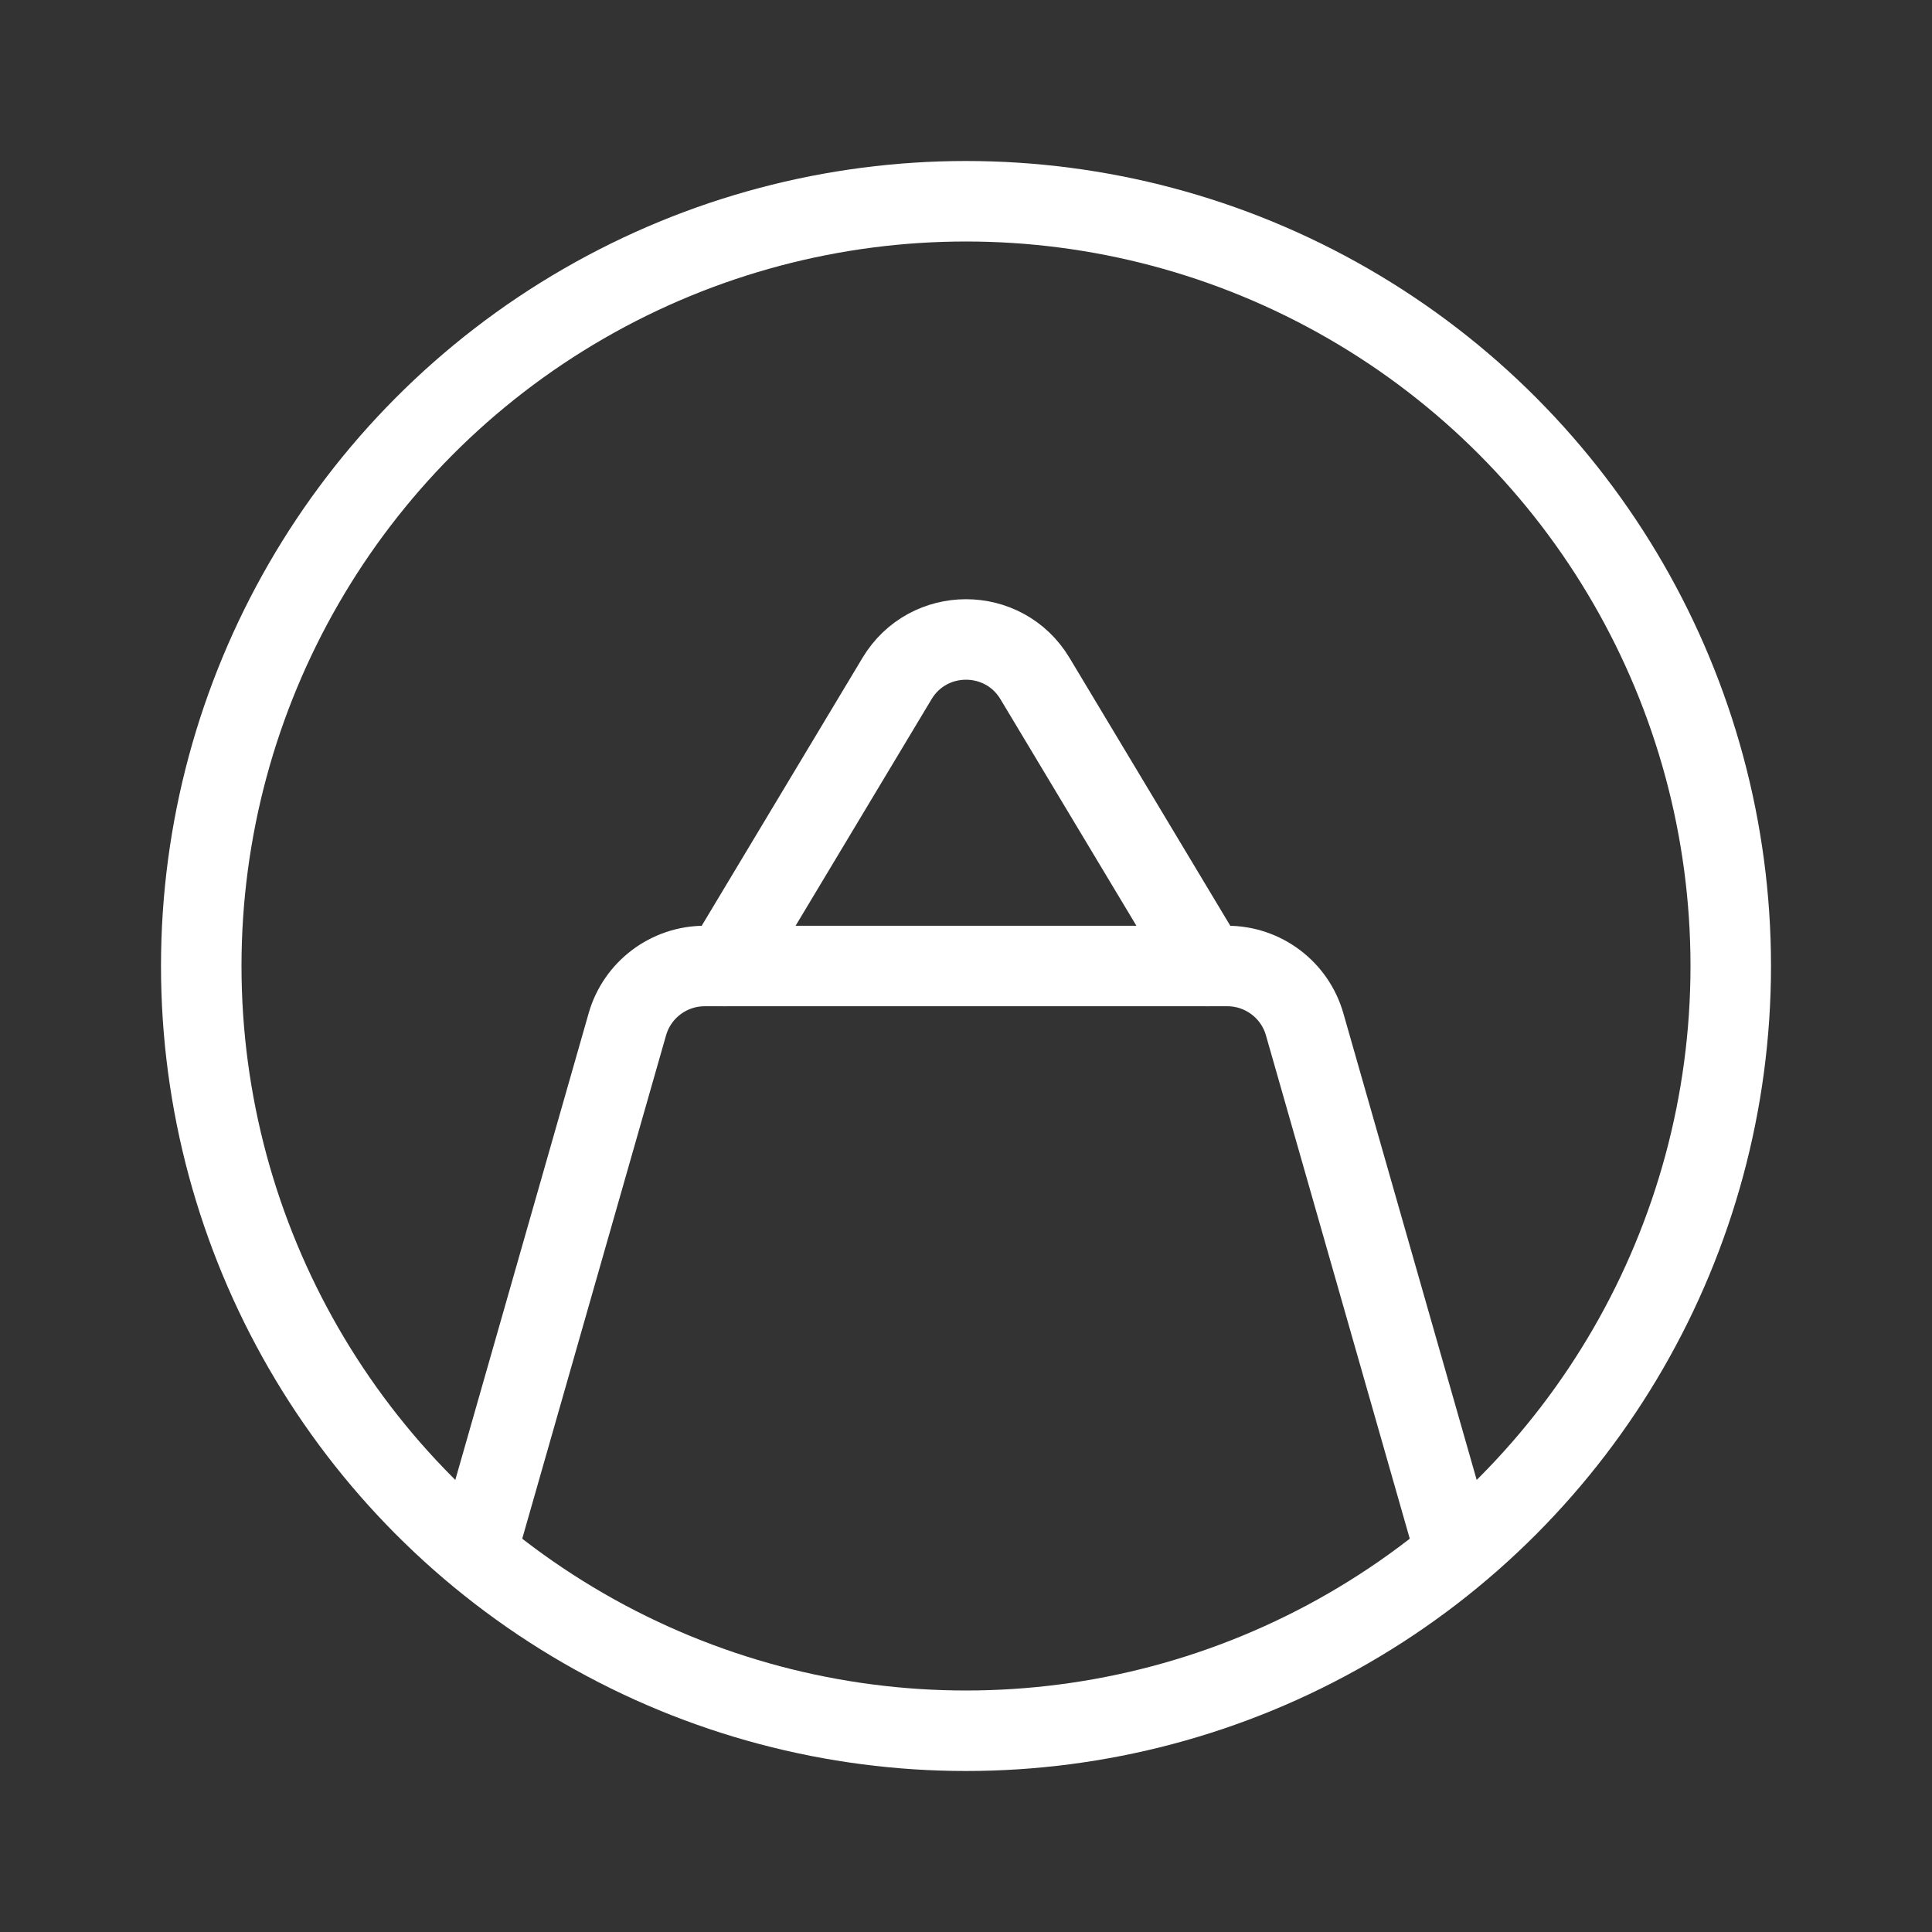 <svg width="24" height="24" viewBox="0 0 24 24" fill="none" xmlns="http://www.w3.org/2000/svg">
    <rect x="0" y="0" width="24" height="24" fill="#333333" stroke="none"/>
    <circle cx="12" cy="12" r="9.5" stroke="white" />
    <path
        d="M18 19L16.207 12.725C16.085 12.296 15.692 12 15.246 12L8.754 12C8.308 12 7.915 12.296 7.793 12.725L6 19"
        stroke="white" stroke-linecap="round" />
    <path d="M9 12L11.143 8.429C11.531 7.782 12.469 7.782 12.857 8.429L15 12"
        stroke="white" stroke-linecap="round" />
</svg>